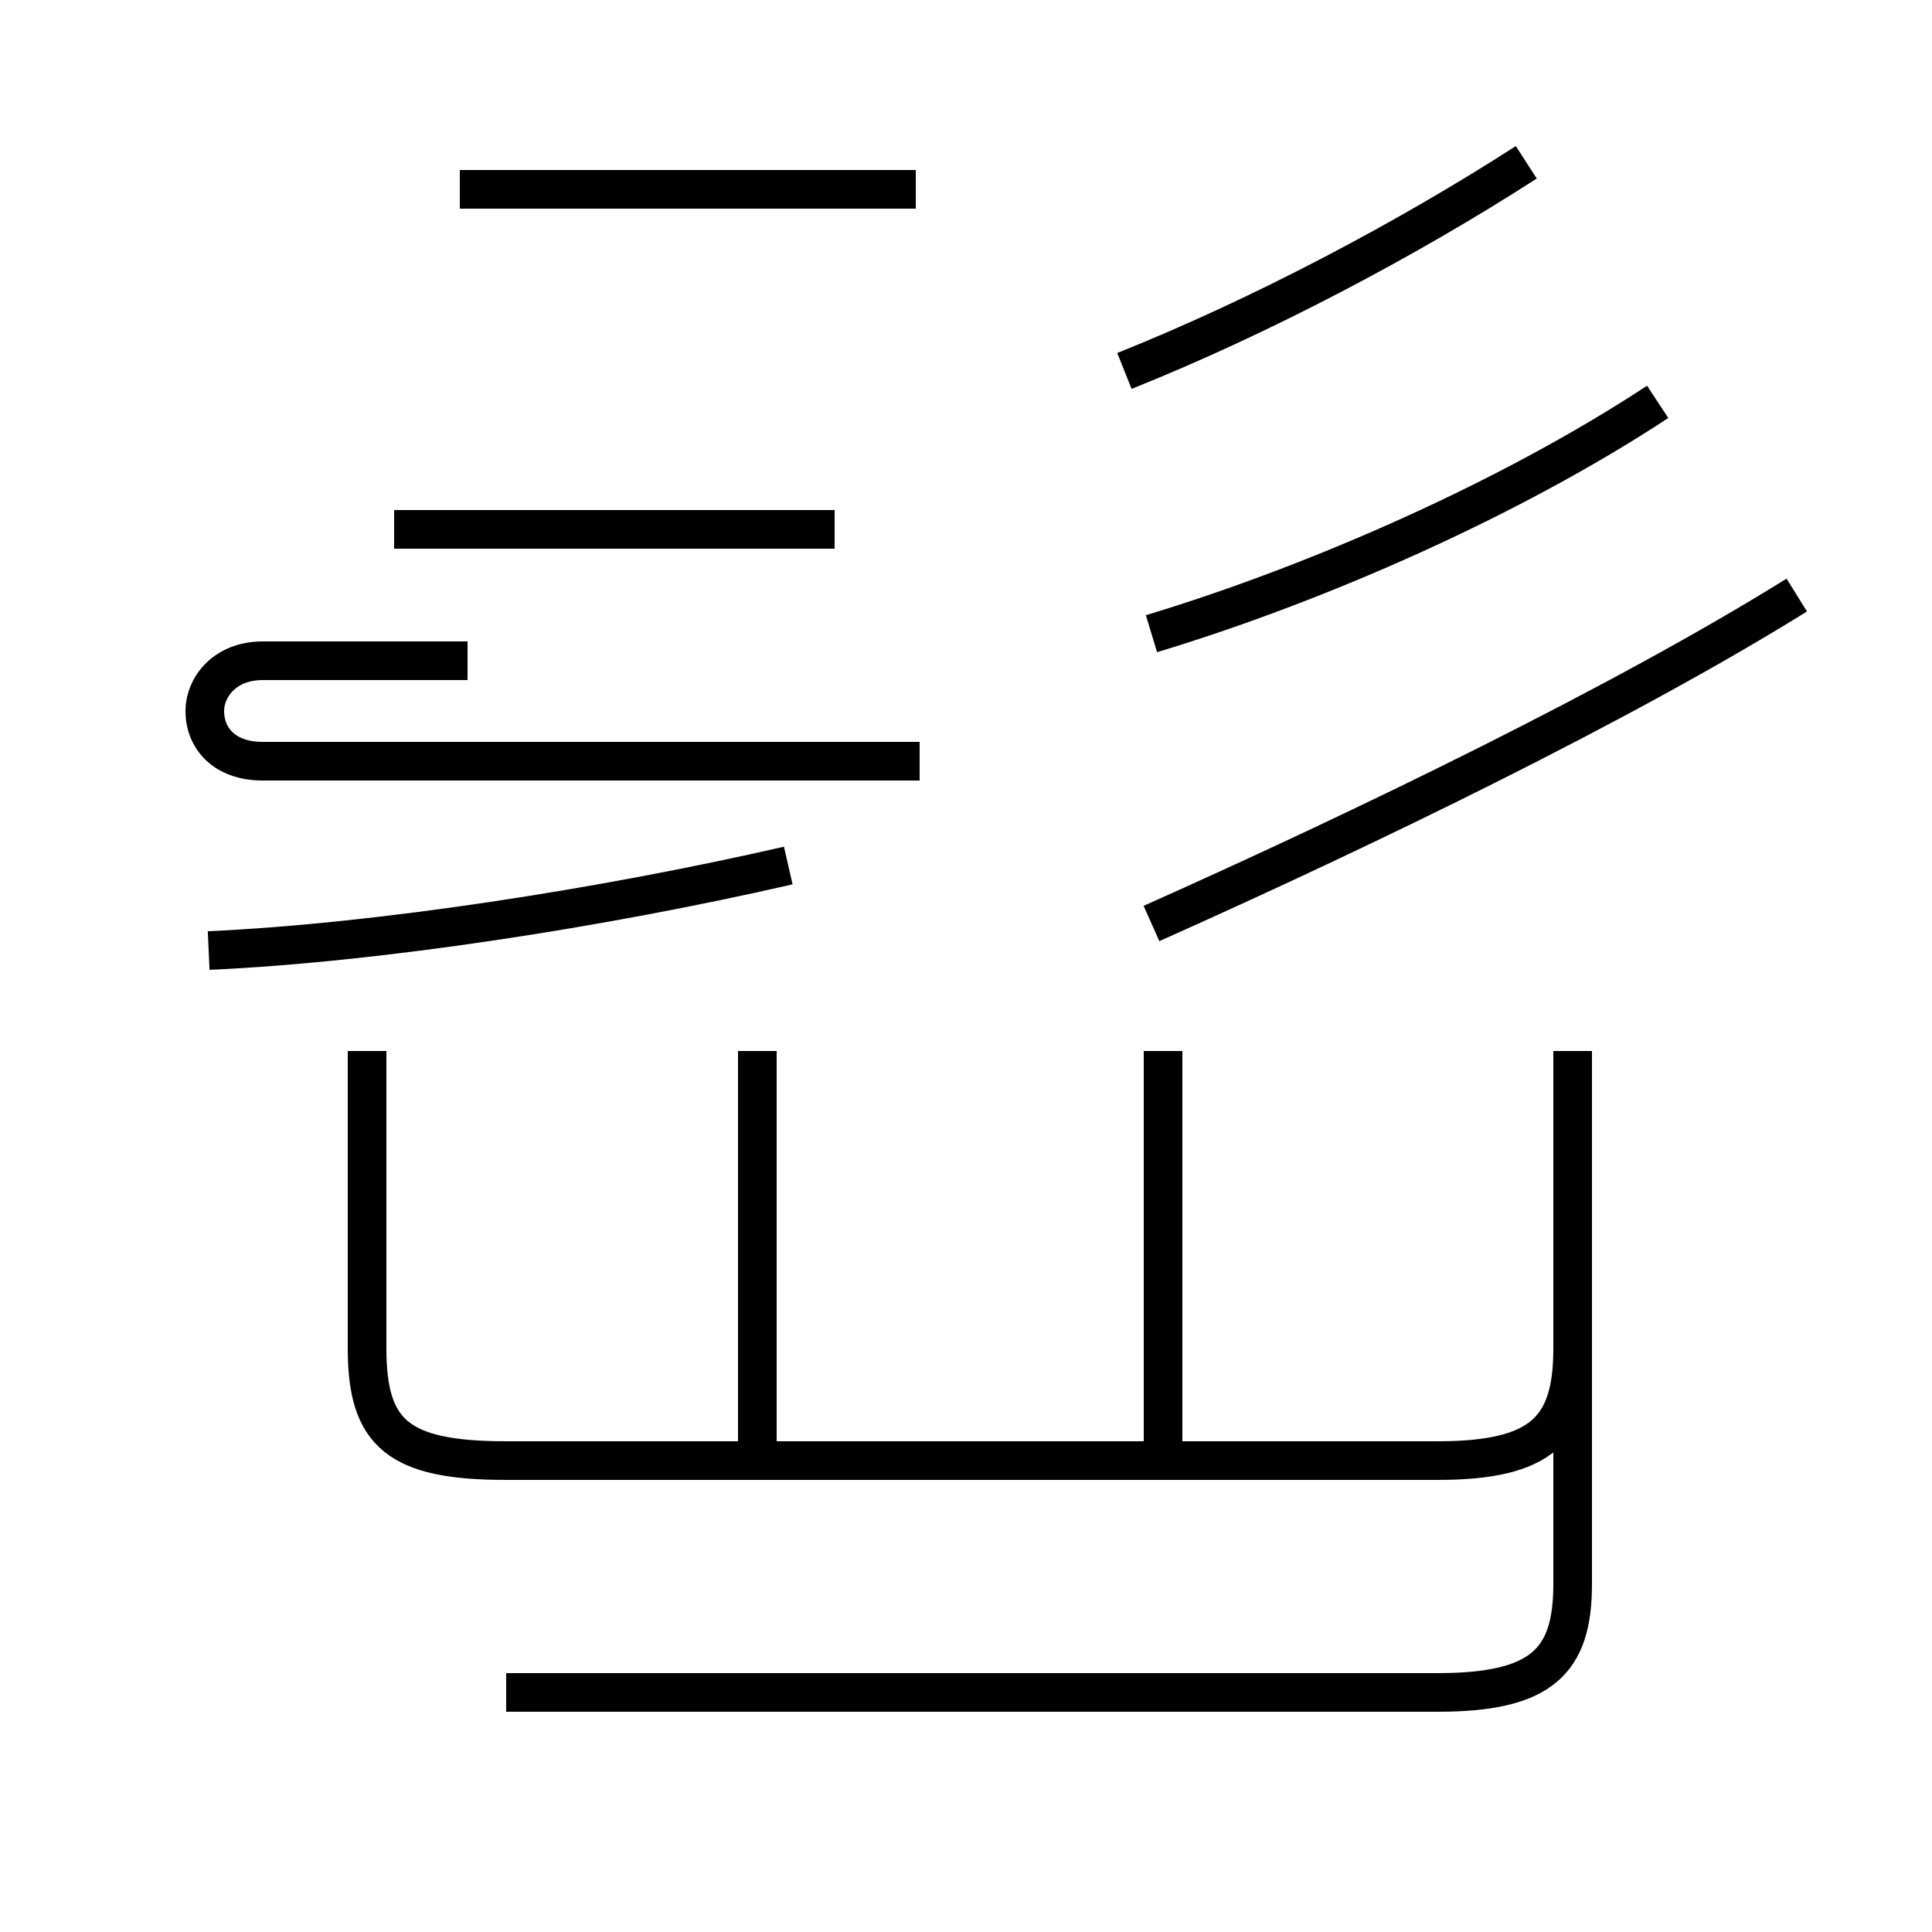 <?xml version='1.0' encoding='utf8'?>
<svg viewBox="0.0 -44.0 50.0 50.0" version="1.1" xmlns="http://www.w3.org/2000/svg">
<rect x="0.0" y="-44.0" width="50.0" height="50.0" fill="#808080" stroke="none"/>
<rect x="-1000" y="-1000" width="2000" height="2000" stroke="white" fill="white"/>
<g style="fill:none; stroke:#000000;  stroke-width:1">
<path d="M 23.7 39.1 L 11.9 39.1 M 21.6 30.3 L 10.2 30.3 M 12.1 26.9 L 6.8 26.9 C 5.8 26.9 5.3 26.2 5.3 25.6 C 5.3 24.9 5.8 24.3 6.8 24.3 L 23.8 24.3 M 5.4 19.4 C 9.8 19.6 15.6 20.5 20.4 21.6 M 29.1 34.4 C 32.6 35.8 36.4 37.8 39.5 39.8 M 29.8 27.6 C 34.1 28.9 39.1 31.1 42.9 33.6 M 29.8 20.1 C 35.4 22.6 42.0 25.8 46.5 28.6 M 30.1 6.8 L 30.1 16.8 M 19.6 6.7 L 19.6 16.8 M 30.1 6.7 L 30.1 16.8 M 13.1 6.2 L 37.2 6.2 C 39.9 6.2 40.7 7.0 40.7 9.1 L 40.7 16.8 M 13.1 0.2 L 37.2 0.2 C 39.9 0.2 40.7 1.0 40.7 3.0 L 40.7 9.1 C 40.7 7.0 39.9 6.2 37.2 6.2 L 13.1 6.2 C 10.3 6.2 9.5 6.9 9.5 9.1 L 9.5 16.8 " transform="scale(1, -1)" />
</g>
</svg>